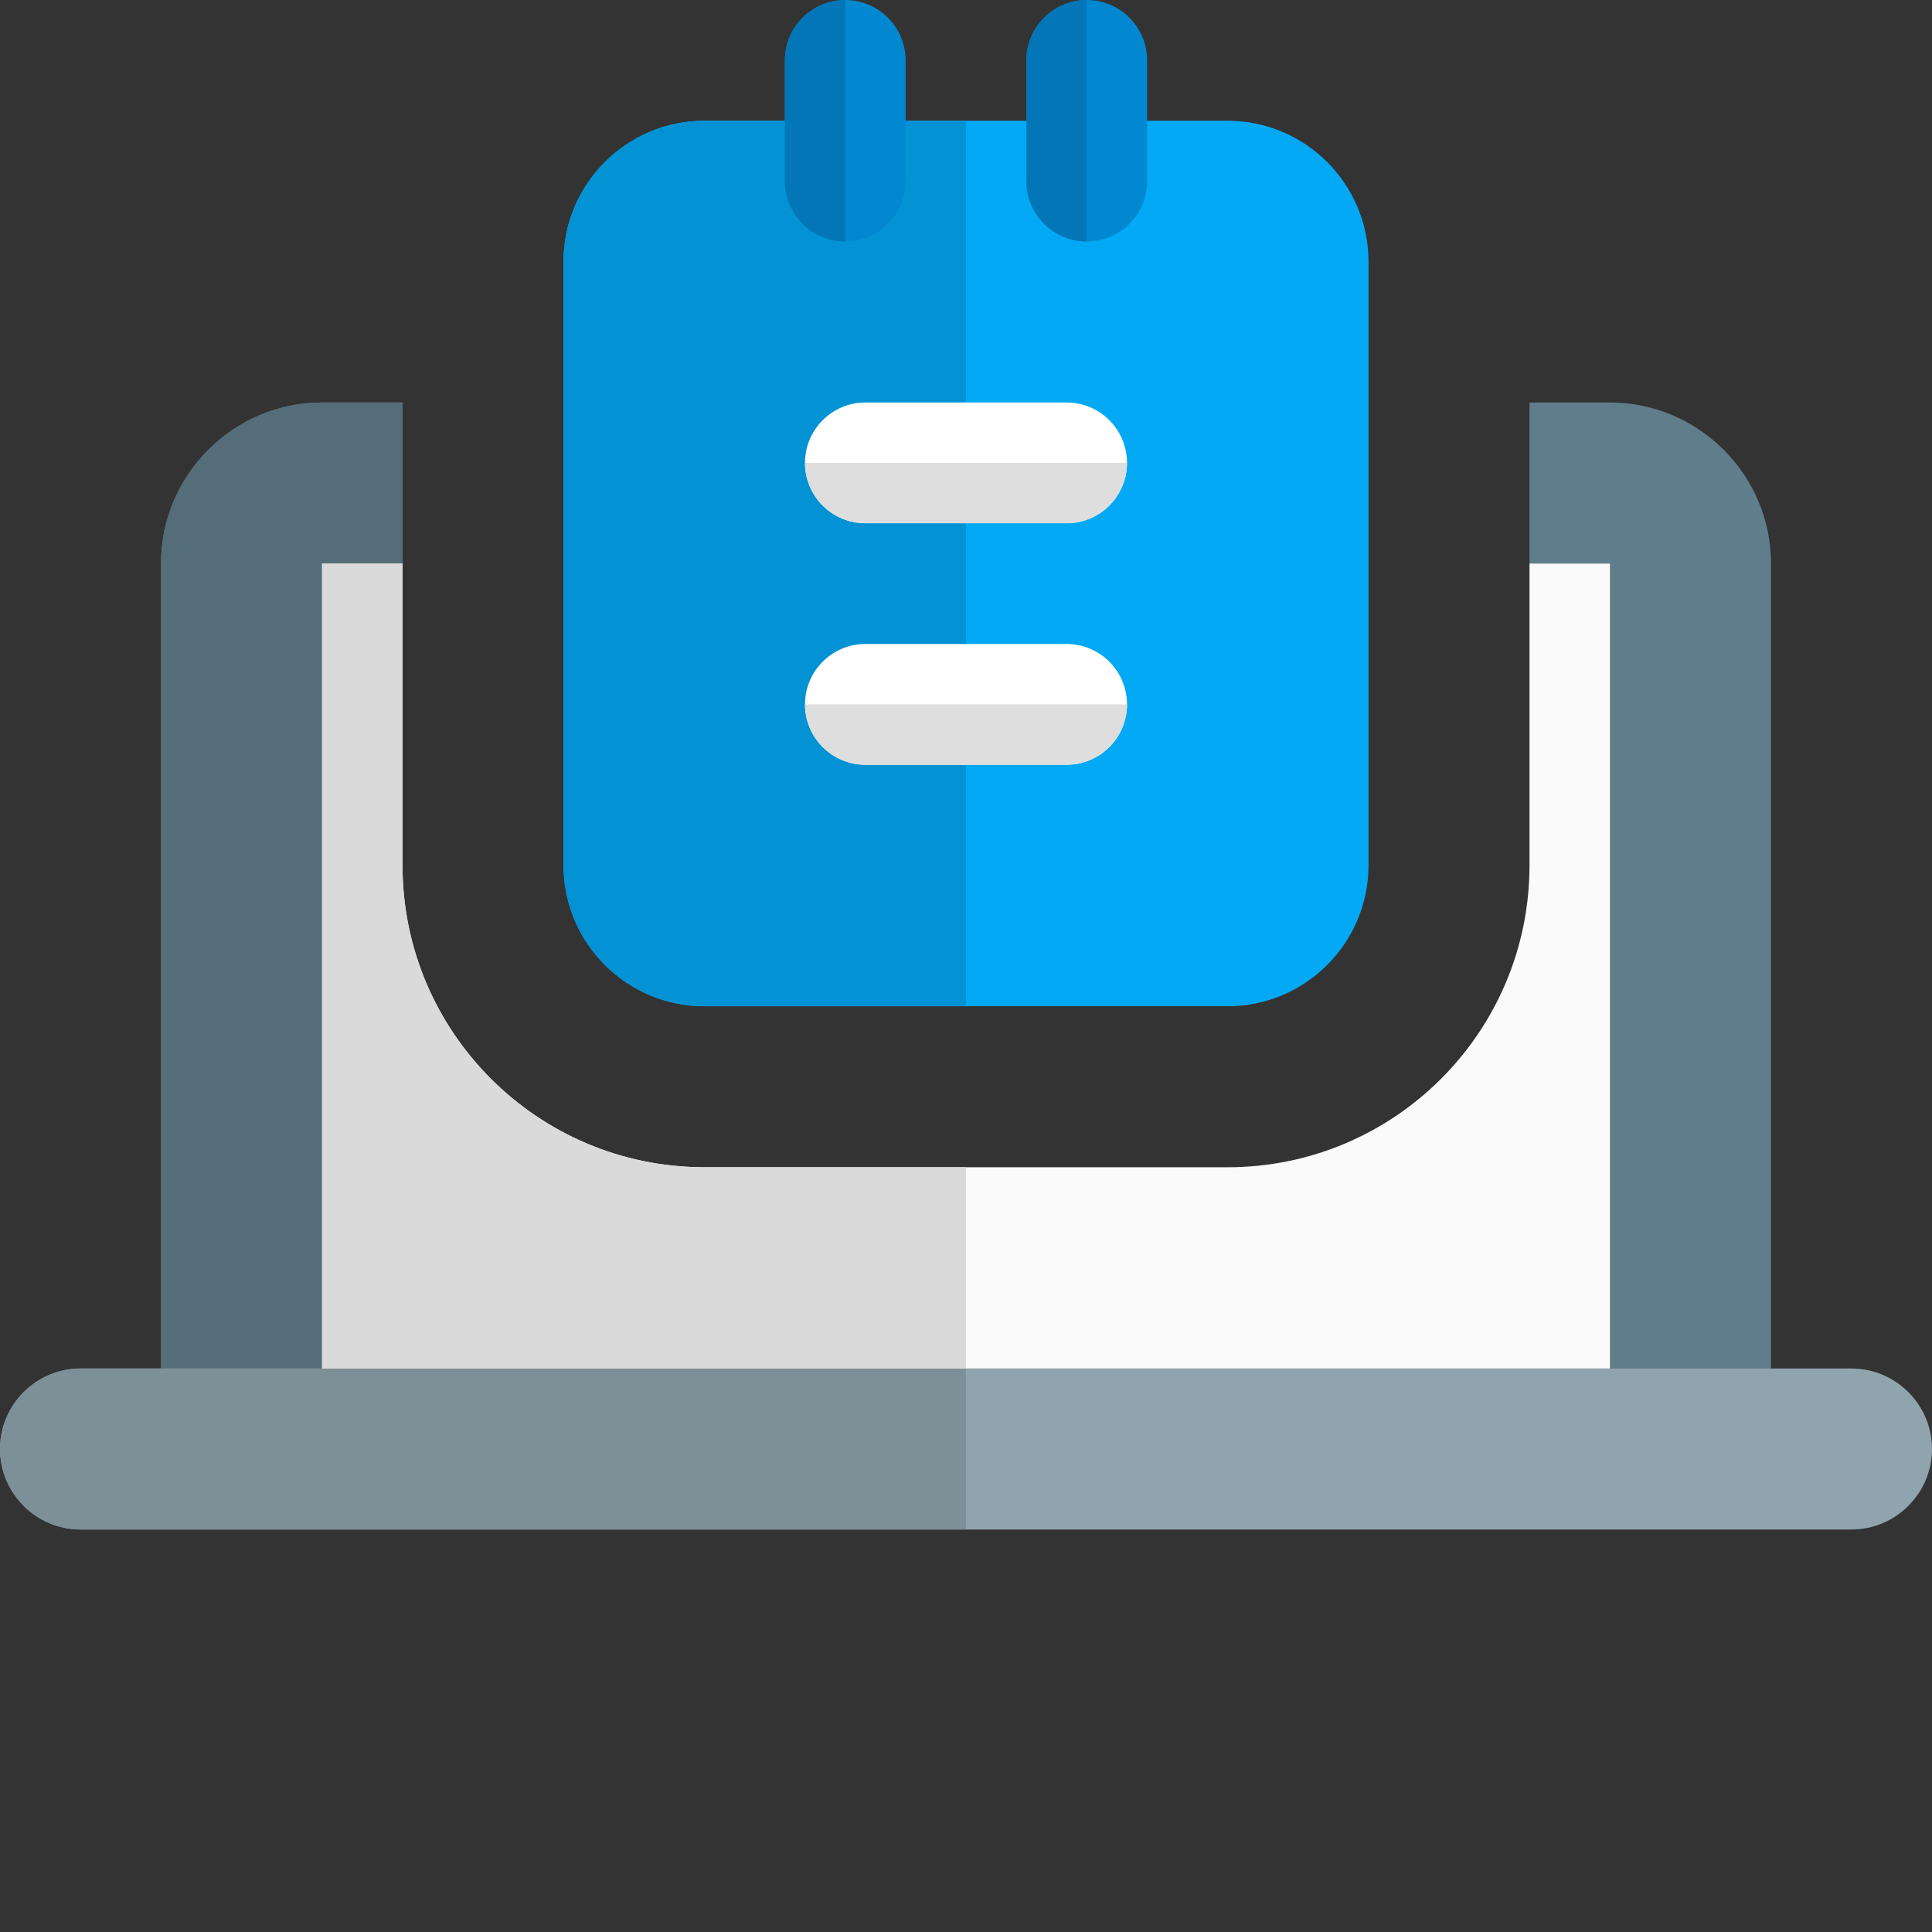 <svg id="color" enable-background="new 0 0 24 24" height="512" viewBox="0 0 24 24" width="512" xmlns="http://www.w3.org/2000/svg"><rect x="0" y="0" width="24" height="24" fill="#333333" stroke="none"/><path d="m15.25 12.5h-6.5c-.965 0-1.75-.785-1.75-1.75v-7.5c0-.965.785-1.75 1.75-1.75h6.5c.965 0 1.75.785 1.75 1.75v7.5c0 .965-.785 1.75-1.75 1.75z" fill="#03a9f4"/><path d="m12 1.5h-3.25c-.965 0-1.75.785-1.75 1.75v7.5c0 .965.785 1.75 1.75 1.75h3.25z" fill="#0393d4"/><path d="m10.5 3c-.414 0-.75-.336-.75-.75v-1.5c0-.414.336-.75.75-.75s.75.336.75.75v1.5c0 .414-.336.75-.75.75z" fill="#0288d1"/><path d="m13.5 3c-.414 0-.75-.336-.75-.75v-1.5c0-.414.336-.75.75-.75s.75.336.75.75v1.5c0 .414-.336.75-.75.75z" fill="#0288d1"/><path d="m13.25 6.5h-2.5c-.414 0-.75-.336-.75-.75s.336-.75.75-.75h2.5c.414 0 .75.336.75.75s-.336.75-.75.75z" fill="#fff"/><path d="m13.25 9.5h-2.5c-.414 0-.75-.336-.75-.75s.336-.75.75-.75h2.5c.414 0 .75.336.75.75s-.336.75-.75.75z" fill="#fff"/><path d="m22 7v10h-2v-10h-1v-2h1c1.1 0 2 .9 2 2z" fill="#607d8b"/><path d="m10.5 0c-.414 0-.75.336-.75.75v1.5c0 .414.336.75.75.75z" fill="#0276b6"/><path d="m13.5 0c-.414 0-.75.336-.75.75v1.5c0 .414.336.75.75.75z" fill="#0276b6"/><path d="m14 5.75h-4c0 .414.336.75.75.75h2.5c.414 0 .75-.336.75-.75z" fill="#dedede"/><path d="m14 8.75h-4c0 .414.336.75.75.75h2.5c.414 0 .75-.336.75-.75z" fill="#dedede"/><path d="m4 5h1v2h-1v10h-2v-10c0-1.1.9-2 2-2z" fill="#607d8b"/><path d="m24 18c0 .55-.45 1-1 1h-22c-.55 0-1-.45-1-1s.45-1 1-1h22c.55 0 1 .45 1 1z" fill="#90a4ae"/><path d="m20 7v10h-16v-10h1v3.75c0 2.07 1.68 3.75 3.75 3.75h6.5c2.07 0 3.75-1.68 3.75-3.75v-3.75z" fill="#fafafa"/><path d="m5 5h-1c-1.1 0-2 .9-2 2v10h2v-10h1z" fill="#546d79"/><path d="m12 17h-8-2-1c-.55 0-1 .45-1 1s.45 1 1 1h11z" fill="#7d8f97"/><path d="m5 7h-1v10h8v-2.5h-3.25c-2.07 0-3.75-1.68-3.75-3.75z" fill="#dadada"/></svg>